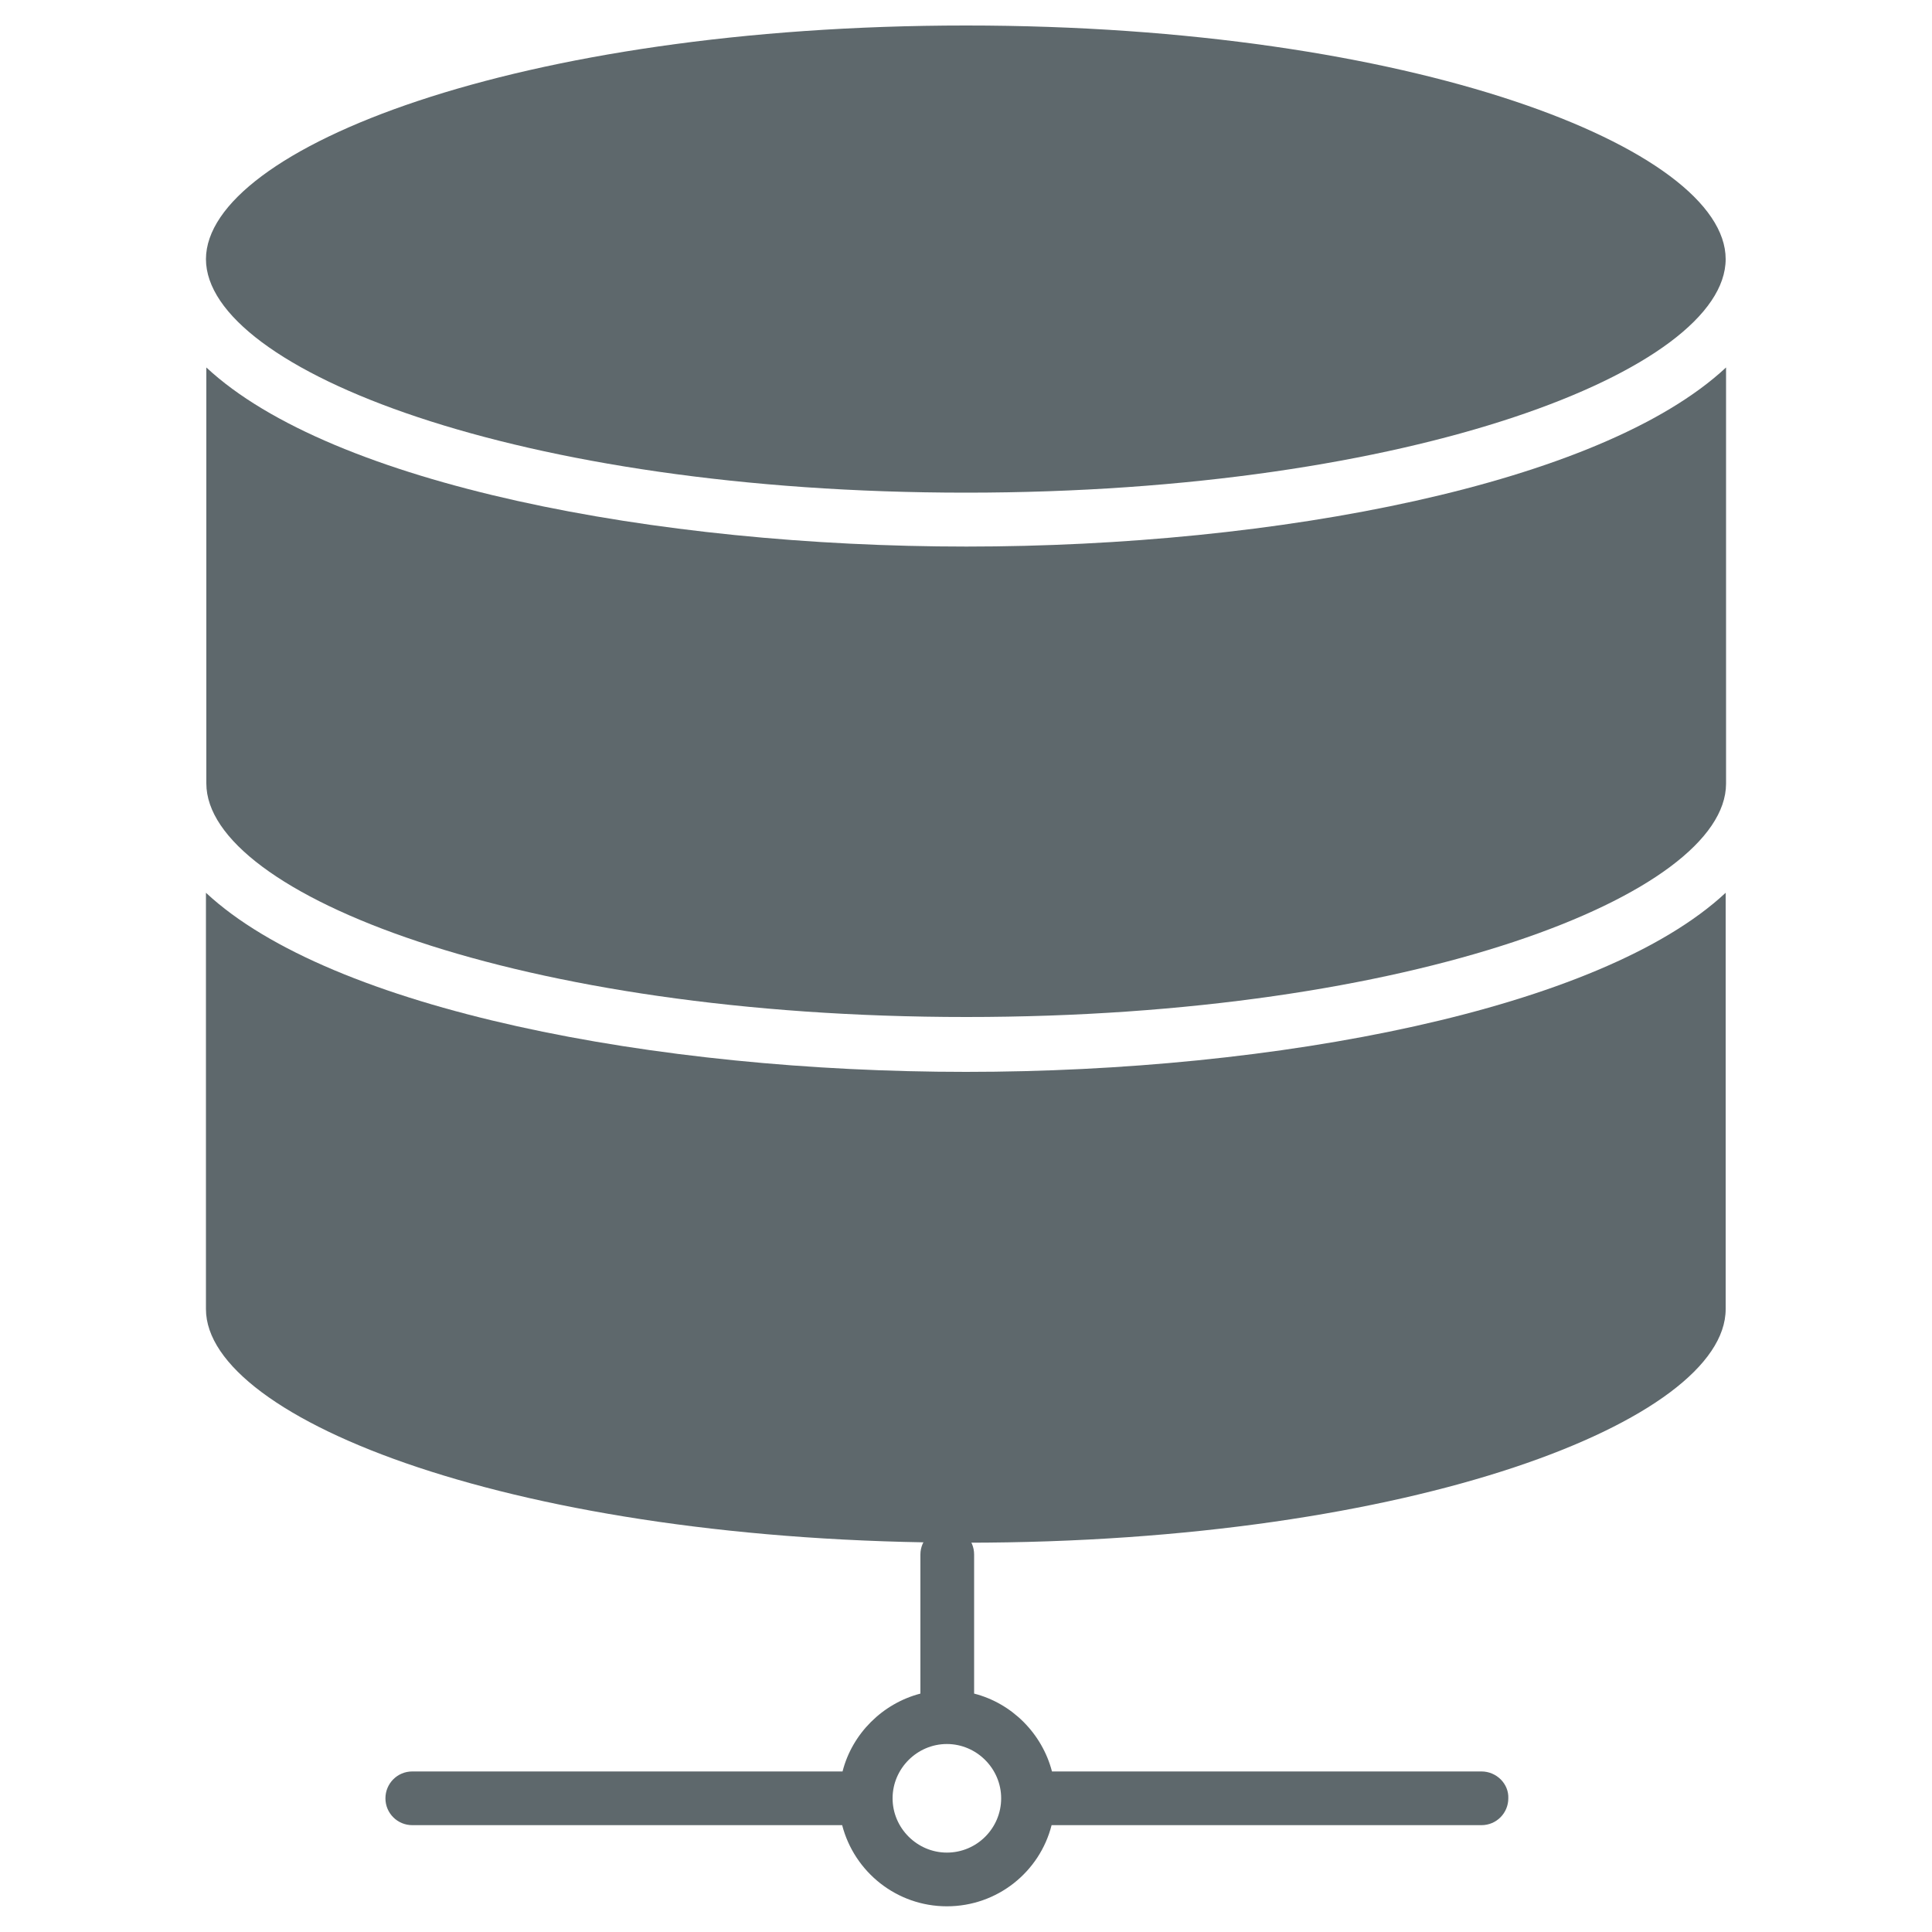<?xml version="1.0" encoding="utf-8"?>
<!-- Generator: Adobe Illustrator 27.2.0, SVG Export Plug-In . SVG Version: 6.00 Build 0)  -->
<svg version="1.1" id="Layer_1" xmlns="http://www.w3.org/2000/svg" xmlns:xlink="http://www.w3.org/1999/xlink" x="0px" y="0px"
	 viewBox="0 0 100 100" style="enable-background:new 0 0 100 100;" xml:space="preserve">
<style type="text/css">
	.st0{fill:#5E686C;}
	.st1{fill:#5E686C;}
</style>
<g>
	<path id="svg-ico" class="st1" d="M10.68,19.02c6.5,6.06,23.32,9.27,39.34,9.27s32.82-3.21,39.32-9.27v21.55c-0.02,5.72-16.17,12.07-39.32,12.07
		c-23.18,0-39.34-6.37-39.34-12.09l0,0C10.68,40.55,10.68,19.02,10.68,19.02z"/>
	<path id="svg-ico" class="st1" d="M50,1.32c23.18,0,39.32,6.38,39.32,12.09l0,0l0,0c0,5.72-16.17,12.09-39.32,12.09
		c-23.18,0-39.34-6.38-39.34-12.09C10.68,7.69,26.82,1.32,50,1.32z"/>
	<path id="svg-ico"  class="st1" d="M50,79.85c-23.18,0-39.34-6.37-39.34-12.09l0,0V46.21c6.5,6.06,23.32,9.27,39.34,9.27s32.82-3.21,39.32-9.27
		v21.55C89.32,73.5,73.18,79.85,50,79.85z"/>
	<path class="st0" d="M72.14,43.7c2.66,0,4.81-2.15,4.81-4.81c0-2.66-2.15-4.81-4.81-4.81s-4.81,2.15-4.81,4.81
		C67.33,41.52,69.48,43.7,72.14,43.7z M72.14,36.86c1.12,0,2.01,0.91,2.01,2.01c0,1.12-0.91,2.01-2.01,2.01s-2.01-0.91-2.01-2.01
		C70.13,37.77,71.02,36.86,72.14,36.86z"/>
	<path class="st0" d="M72.14,61.45c-2.66,0-4.81,2.15-4.81,4.81
		c0,2.66,2.15,4.81,4.81,4.81s4.81-2.15,4.81-4.81C76.95,63.6,74.8,61.45,72.14,61.45z M72.14,68.26c-1.1,0-2.01-0.91-2.01-2.01
		s0.91-2.01,2.01-2.01c1.12,0,2.01,0.91,2.01,2.01S73.24,68.26,72.14,68.26z"/>
	<path id="svg-ico"  class="st1" d="M76.68,91.69H54.45c-0.51-1.96-2.07-3.53-4.03-4.03v-7.2c0-0.78-0.63-1.39-1.39-1.39
		c-0.76,0-1.39,0.63-1.39,1.39v7.2c-1.96,0.51-3.53,2.07-4.03,4.03H21.34c-0.78,0-1.39,0.63-1.39,1.39c0,0.78,0.63,1.39,1.39,1.39
		h22.25c0.63,2.43,2.83,4.2,5.42,4.2c2.62,0,4.81-1.79,5.42-4.2h22.25c0.78,0,1.39-0.63,1.39-1.39
		C78.1,92.33,77.46,91.69,76.68,91.69L76.68,91.69z M49.01,95.89c-1.54,0-2.81-1.27-2.81-2.81s1.27-2.81,2.81-2.81
		s2.81,1.27,2.81,2.81S50.57,95.89,49.01,95.89z"/>
</g>
</svg>
